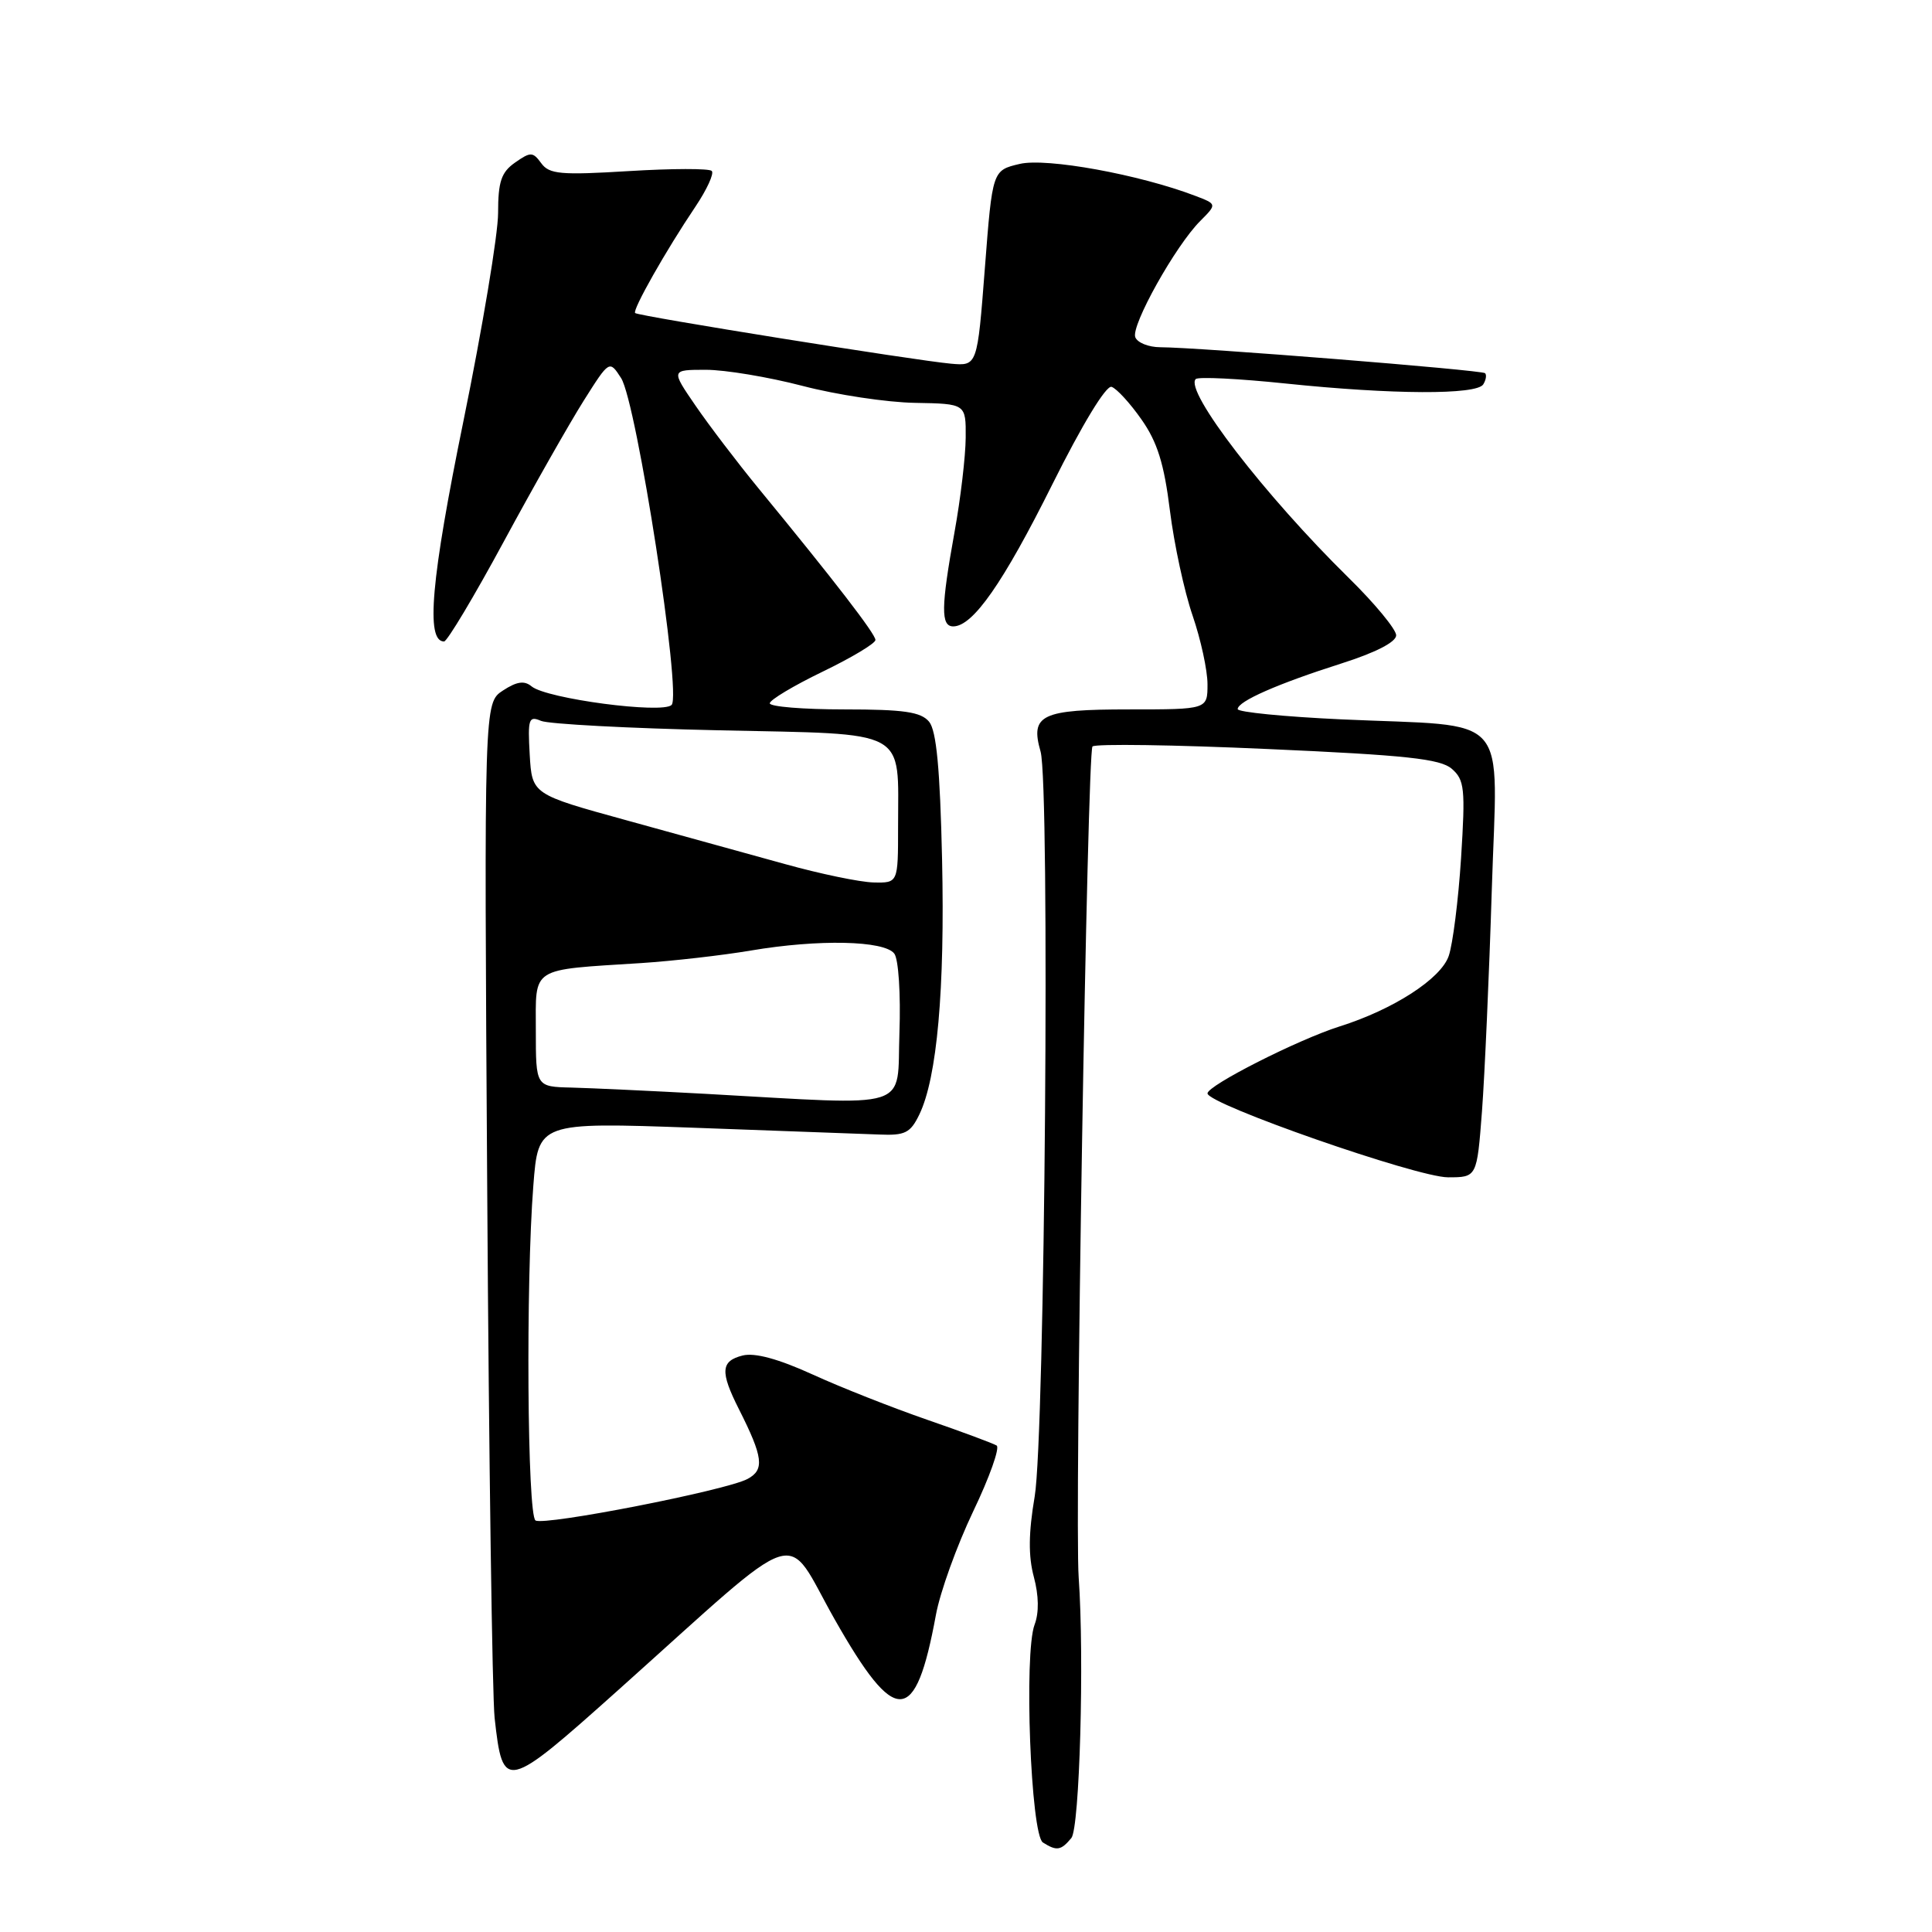 <?xml version="1.0" encoding="UTF-8" standalone="no"?>
<!DOCTYPE svg PUBLIC "-//W3C//DTD SVG 1.1//EN" "http://www.w3.org/Graphics/SVG/1.1/DTD/svg11.dtd" >
<svg xmlns="http://www.w3.org/2000/svg" xmlns:xlink="http://www.w3.org/1999/xlink" version="1.1" viewBox="0 0 256 256">
 <g >
 <path fill="currentColor"
d=" M 141.96 243.55 C 143.06 242.22 143.69 219.71 142.93 209.00 C 142.38 201.28 144.07 99.54 144.76 98.91 C 145.17 98.54 155.62 98.69 168.00 99.25 C 186.32 100.06 190.85 100.55 192.37 101.87 C 194.06 103.34 194.18 104.50 193.60 113.68 C 193.24 119.28 192.50 125.13 191.96 126.68 C 190.91 129.71 184.61 133.77 177.50 136.01 C 172.02 137.74 160.00 143.83 160.00 144.88 C 160.00 146.31 187.76 156.00 191.87 156.00 C 195.70 156.00 195.70 156.00 196.37 147.25 C 196.73 142.44 197.32 129.23 197.67 117.91 C 198.41 93.93 200.55 96.36 177.75 95.32 C 170.19 94.97 164.00 94.36 164.00 93.96 C 164.00 92.93 169.30 90.60 177.75 87.91 C 182.28 86.47 185.00 85.07 185.00 84.18 C 185.00 83.40 182.19 79.99 178.75 76.61 C 167.59 65.65 156.90 51.77 158.44 50.23 C 158.76 49.90 164.14 50.17 170.38 50.82 C 184.50 52.29 195.67 52.34 196.54 50.93 C 196.90 50.35 197.01 49.68 196.78 49.45 C 196.36 49.03 158.76 46.02 153.72 46.01 C 152.19 46.00 150.71 45.41 150.43 44.68 C 149.84 43.15 155.77 32.54 159.04 29.28 C 161.26 27.05 161.26 27.05 158.38 25.95 C 150.96 23.12 138.66 20.88 135.12 21.72 C 131.50 22.57 131.50 22.57 130.50 35.53 C 129.50 48.50 129.50 48.50 126.00 48.19 C 121.24 47.76 84.58 41.89 84.16 41.48 C 83.76 41.10 88.24 33.18 92.15 27.38 C 93.67 25.11 94.65 22.98 94.31 22.65 C 93.98 22.31 89.03 22.32 83.32 22.67 C 74.31 23.22 72.78 23.09 71.72 21.63 C 70.60 20.10 70.31 20.10 68.25 21.54 C 66.42 22.82 66.00 24.06 66.00 28.23 C 66.00 31.04 63.93 43.44 61.41 55.78 C 57.11 76.82 56.39 85.00 58.84 85.00 C 59.25 85.00 62.82 79.04 66.76 71.75 C 70.70 64.46 75.47 56.07 77.34 53.10 C 80.75 47.70 80.75 47.70 82.30 50.10 C 84.36 53.32 90.35 92.05 88.99 93.41 C 87.78 94.62 72.42 92.59 70.44 90.95 C 69.48 90.15 68.47 90.30 66.64 91.50 C 64.14 93.14 64.14 93.14 64.56 157.82 C 64.78 193.39 65.23 224.81 65.54 227.64 C 66.63 237.42 66.94 237.34 82.00 223.87 C 107.01 201.48 103.78 202.54 110.58 214.54 C 118.68 228.83 121.30 228.72 124.01 214.00 C 124.56 210.97 126.79 204.80 128.95 200.27 C 131.12 195.75 132.51 191.82 132.06 191.54 C 131.61 191.26 127.47 189.72 122.87 188.13 C 118.27 186.54 111.42 183.84 107.66 182.12 C 103.14 180.06 100.01 179.21 98.41 179.61 C 95.50 180.34 95.40 181.75 97.91 186.72 C 101.13 193.10 101.33 194.75 99.05 195.97 C 96.22 197.49 72.13 202.20 70.96 201.47 C 69.87 200.80 69.66 169.97 70.67 157.10 C 71.32 148.70 71.32 148.70 91.91 149.43 C 103.23 149.84 114.29 150.24 116.48 150.33 C 119.93 150.48 120.63 150.13 121.82 147.67 C 124.17 142.80 125.21 131.12 124.83 113.88 C 124.56 101.84 124.08 96.81 123.11 95.63 C 122.02 94.33 119.78 94.00 111.88 94.00 C 106.44 94.00 102.00 93.64 102.00 93.19 C 102.00 92.75 105.15 90.86 109.00 89.00 C 112.85 87.14 116.00 85.25 116.00 84.80 C 116.00 84.00 110.59 76.98 100.45 64.64 C 97.68 61.26 93.95 56.36 92.16 53.75 C 88.90 49.00 88.90 49.00 93.54 49.00 C 96.08 49.00 101.84 49.96 106.33 51.13 C 110.83 52.31 117.54 53.32 121.25 53.38 C 127.99 53.50 127.99 53.50 127.96 58.00 C 127.94 60.48 127.28 66.10 126.48 70.50 C 124.68 80.48 124.65 83.00 126.31 83.00 C 128.91 83.00 132.92 77.26 139.44 64.18 C 143.39 56.26 146.57 51.02 147.29 51.26 C 147.96 51.48 149.74 53.42 151.25 55.58 C 153.35 58.56 154.25 61.44 155.02 67.65 C 155.58 72.13 156.93 78.38 158.02 81.55 C 159.11 84.72 160.00 88.82 160.00 90.66 C 160.00 94.00 160.00 94.00 149.62 94.00 C 137.98 94.00 136.48 94.71 137.88 99.58 C 139.14 104.01 138.46 190.22 137.10 198.30 C 136.28 203.11 136.25 206.21 136.99 208.95 C 137.65 211.42 137.69 213.69 137.09 215.27 C 135.66 219.04 136.58 243.11 138.19 244.14 C 140.02 245.30 140.58 245.21 141.96 243.55 Z  M 93.50 144.94 C 86.35 144.55 78.36 144.18 75.75 144.11 C 71.00 144.00 71.00 144.00 71.00 136.55 C 71.00 128.00 70.13 128.56 85.00 127.61 C 89.12 127.34 95.65 126.60 99.50 125.95 C 108.46 124.43 117.19 124.62 118.50 126.36 C 119.06 127.10 119.36 131.75 119.18 136.84 C 118.81 147.26 121.29 146.48 93.50 144.94 Z  M 104.00 114.49 C 99.33 113.19 89.88 110.58 83.00 108.69 C 70.50 105.25 70.50 105.25 70.19 100.00 C 69.92 95.25 70.06 94.82 71.69 95.52 C 72.69 95.94 83.32 96.51 95.32 96.77 C 120.66 97.32 119.00 96.42 119.00 109.57 C 119.00 117.00 119.00 117.00 115.75 116.93 C 113.96 116.89 108.67 115.79 104.00 114.49 Z "/>
</g>
</svg>